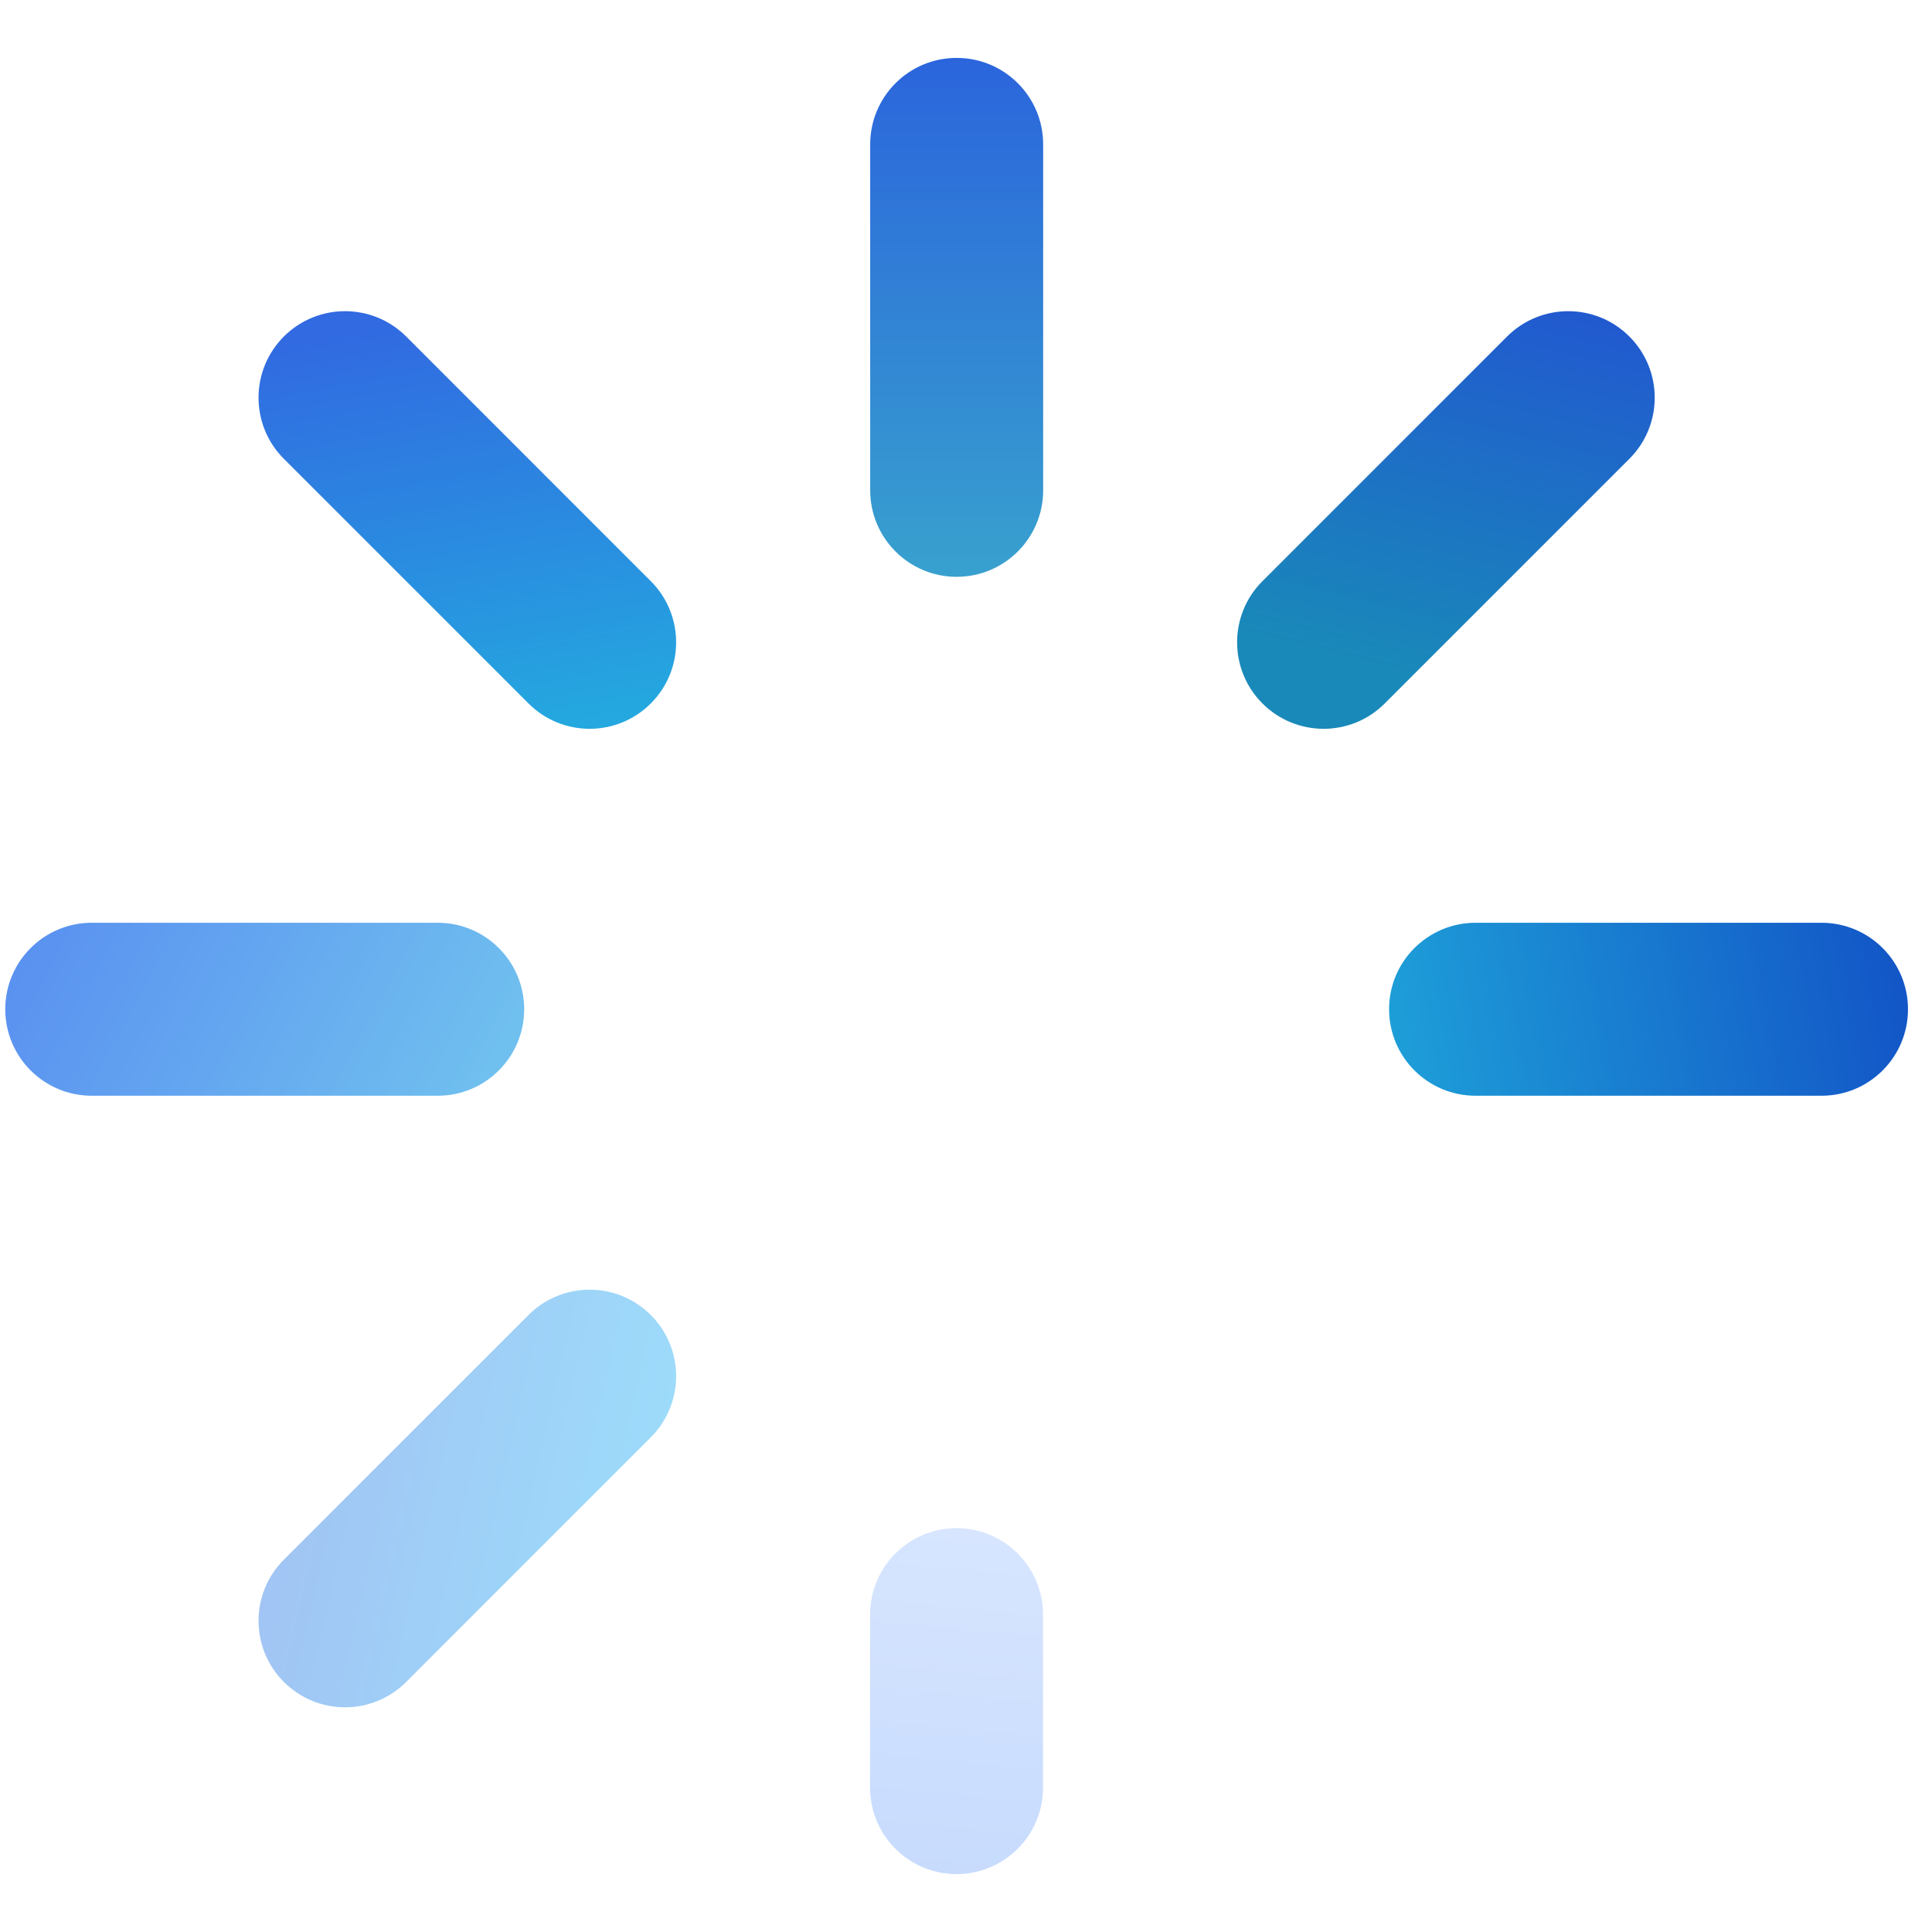 <svg width="66" height="66" viewBox="0 0 66 66" fill="none" xmlns="http://www.w3.org/2000/svg">
<g clip-path="url(#clip0_799_3950)">
<path d="M62.226 31.523H50.408C48.776 31.523 47.453 32.845 47.453 34.477C47.453 36.109 48.776 37.432 50.408 37.432H62.226C63.858 37.432 65.18 36.109 65.18 34.477C65.18 32.845 63.858 31.523 62.226 31.523Z" fill="url(#paint0_linear_799_3950)"/>
<path d="M14.953 31.523H3.134C1.503 31.523 0.18 32.845 0.18 34.477C0.18 36.109 1.503 37.432 3.134 37.432H14.953C16.584 37.432 17.907 36.109 17.907 34.477C17.907 32.845 16.584 31.523 14.953 31.523Z" fill="url(#paint1_linear_799_3950)"/>
<path d="M51.484 11.496L43.127 19.853C41.973 21.007 41.973 22.878 43.127 24.031C43.704 24.608 44.46 24.897 45.216 24.897C45.972 24.897 46.728 24.609 47.305 24.031L55.662 15.674C56.816 14.521 56.816 12.65 55.662 11.496C54.509 10.342 52.638 10.342 51.484 11.496Z" fill="url(#paint2_linear_799_3950)"/>
<path d="M32.677 52.204C31.046 52.204 29.723 53.527 29.723 55.159V61.068C29.723 62.699 31.046 64.022 32.677 64.022C34.309 64.022 35.632 62.699 35.632 61.068V55.159C35.632 53.527 34.309 52.204 32.677 52.204Z" fill="url(#paint3_linear_799_3950)"/>
<path d="M18.054 44.923L9.697 53.28C8.544 54.434 8.544 56.304 9.697 57.458C10.274 58.035 11.03 58.324 11.787 58.324C12.543 58.324 13.299 58.035 13.876 57.458L22.232 49.101C23.386 47.947 23.386 46.077 22.232 44.923C21.079 43.769 19.208 43.769 18.054 44.923Z" fill="url(#paint4_linear_799_3950)"/>
<path d="M32.681 1.978C31.049 1.978 29.727 3.3 29.727 4.932V16.75C29.727 18.382 31.049 19.705 32.681 19.705C34.313 19.705 35.636 18.382 35.636 16.75V4.932C35.636 3.3 34.313 1.978 32.681 1.978Z" fill="url(#paint5_linear_799_3950)"/>
<path d="M13.876 11.496C12.722 10.342 10.851 10.342 9.697 11.496C8.544 12.65 8.544 14.521 9.697 15.674L18.054 24.031C18.631 24.608 19.387 24.897 20.143 24.897C20.899 24.897 21.656 24.608 22.232 24.031C23.386 22.878 23.386 21.007 22.232 19.853L13.876 11.496Z" fill="url(#paint6_linear_799_3950)"/>
</g>
<defs>
<linearGradient id="paint0_linear_799_3950" x1="67.298" y1="31.523" x2="45.056" y2="35.558" gradientUnits="userSpaceOnUse">
<stop stop-color="#114BC4"/>
<stop offset="0.922" stop-color="#1EA1D9"/>
</linearGradient>
<linearGradient id="paint1_linear_799_3950" x1="-0.998" y1="28.29" x2="19.744" y2="39.566" gradientUnits="userSpaceOnUse">
<stop stop-color="#5587F0"/>
<stop offset="1" stop-color="#75CBEF"/>
</linearGradient>
<linearGradient id="paint2_linear_799_3950" x1="52.933" y1="10.631" x2="49.395" y2="24.897" gradientUnits="userSpaceOnUse">
<stop stop-color="#215ACF"/>
<stop offset="0.901" stop-color="#1989B9"/>
</linearGradient>
<linearGradient id="paint3_linear_799_3950" x1="32.678" y1="66.442" x2="34.33" y2="49.485" gradientUnits="userSpaceOnUse">
<stop stop-color="#C4D9FD"/>
<stop offset="1" stop-color="#DBE8FF"/>
</linearGradient>
<linearGradient id="paint4_linear_799_3950" x1="6.775" y1="51.191" x2="23.099" y2="54.902" gradientUnits="userSpaceOnUse">
<stop stop-color="#A2BFF2"/>
<stop offset="1" stop-color="#9CDEFB"/>
</linearGradient>
<linearGradient id="paint5_linear_799_3950" x1="32.681" y1="1.978" x2="32.681" y2="19.705" gradientUnits="userSpaceOnUse">
<stop stop-color="#2B65DC"/>
<stop offset="1" stop-color="#38A1CE"/>
</linearGradient>
<linearGradient id="paint6_linear_799_3950" x1="15.965" y1="10.631" x2="18.547" y2="24.897" gradientUnits="userSpaceOnUse">
<stop stop-color="#316AE1"/>
<stop offset="1" stop-color="#24A8DF"/>
</linearGradient>
<clipPath id="clip0_799_3950">
<rect width="65" height="65" fill="white" transform="translate(0.18 0.5)"/>
</clipPath>
</defs>
</svg>
